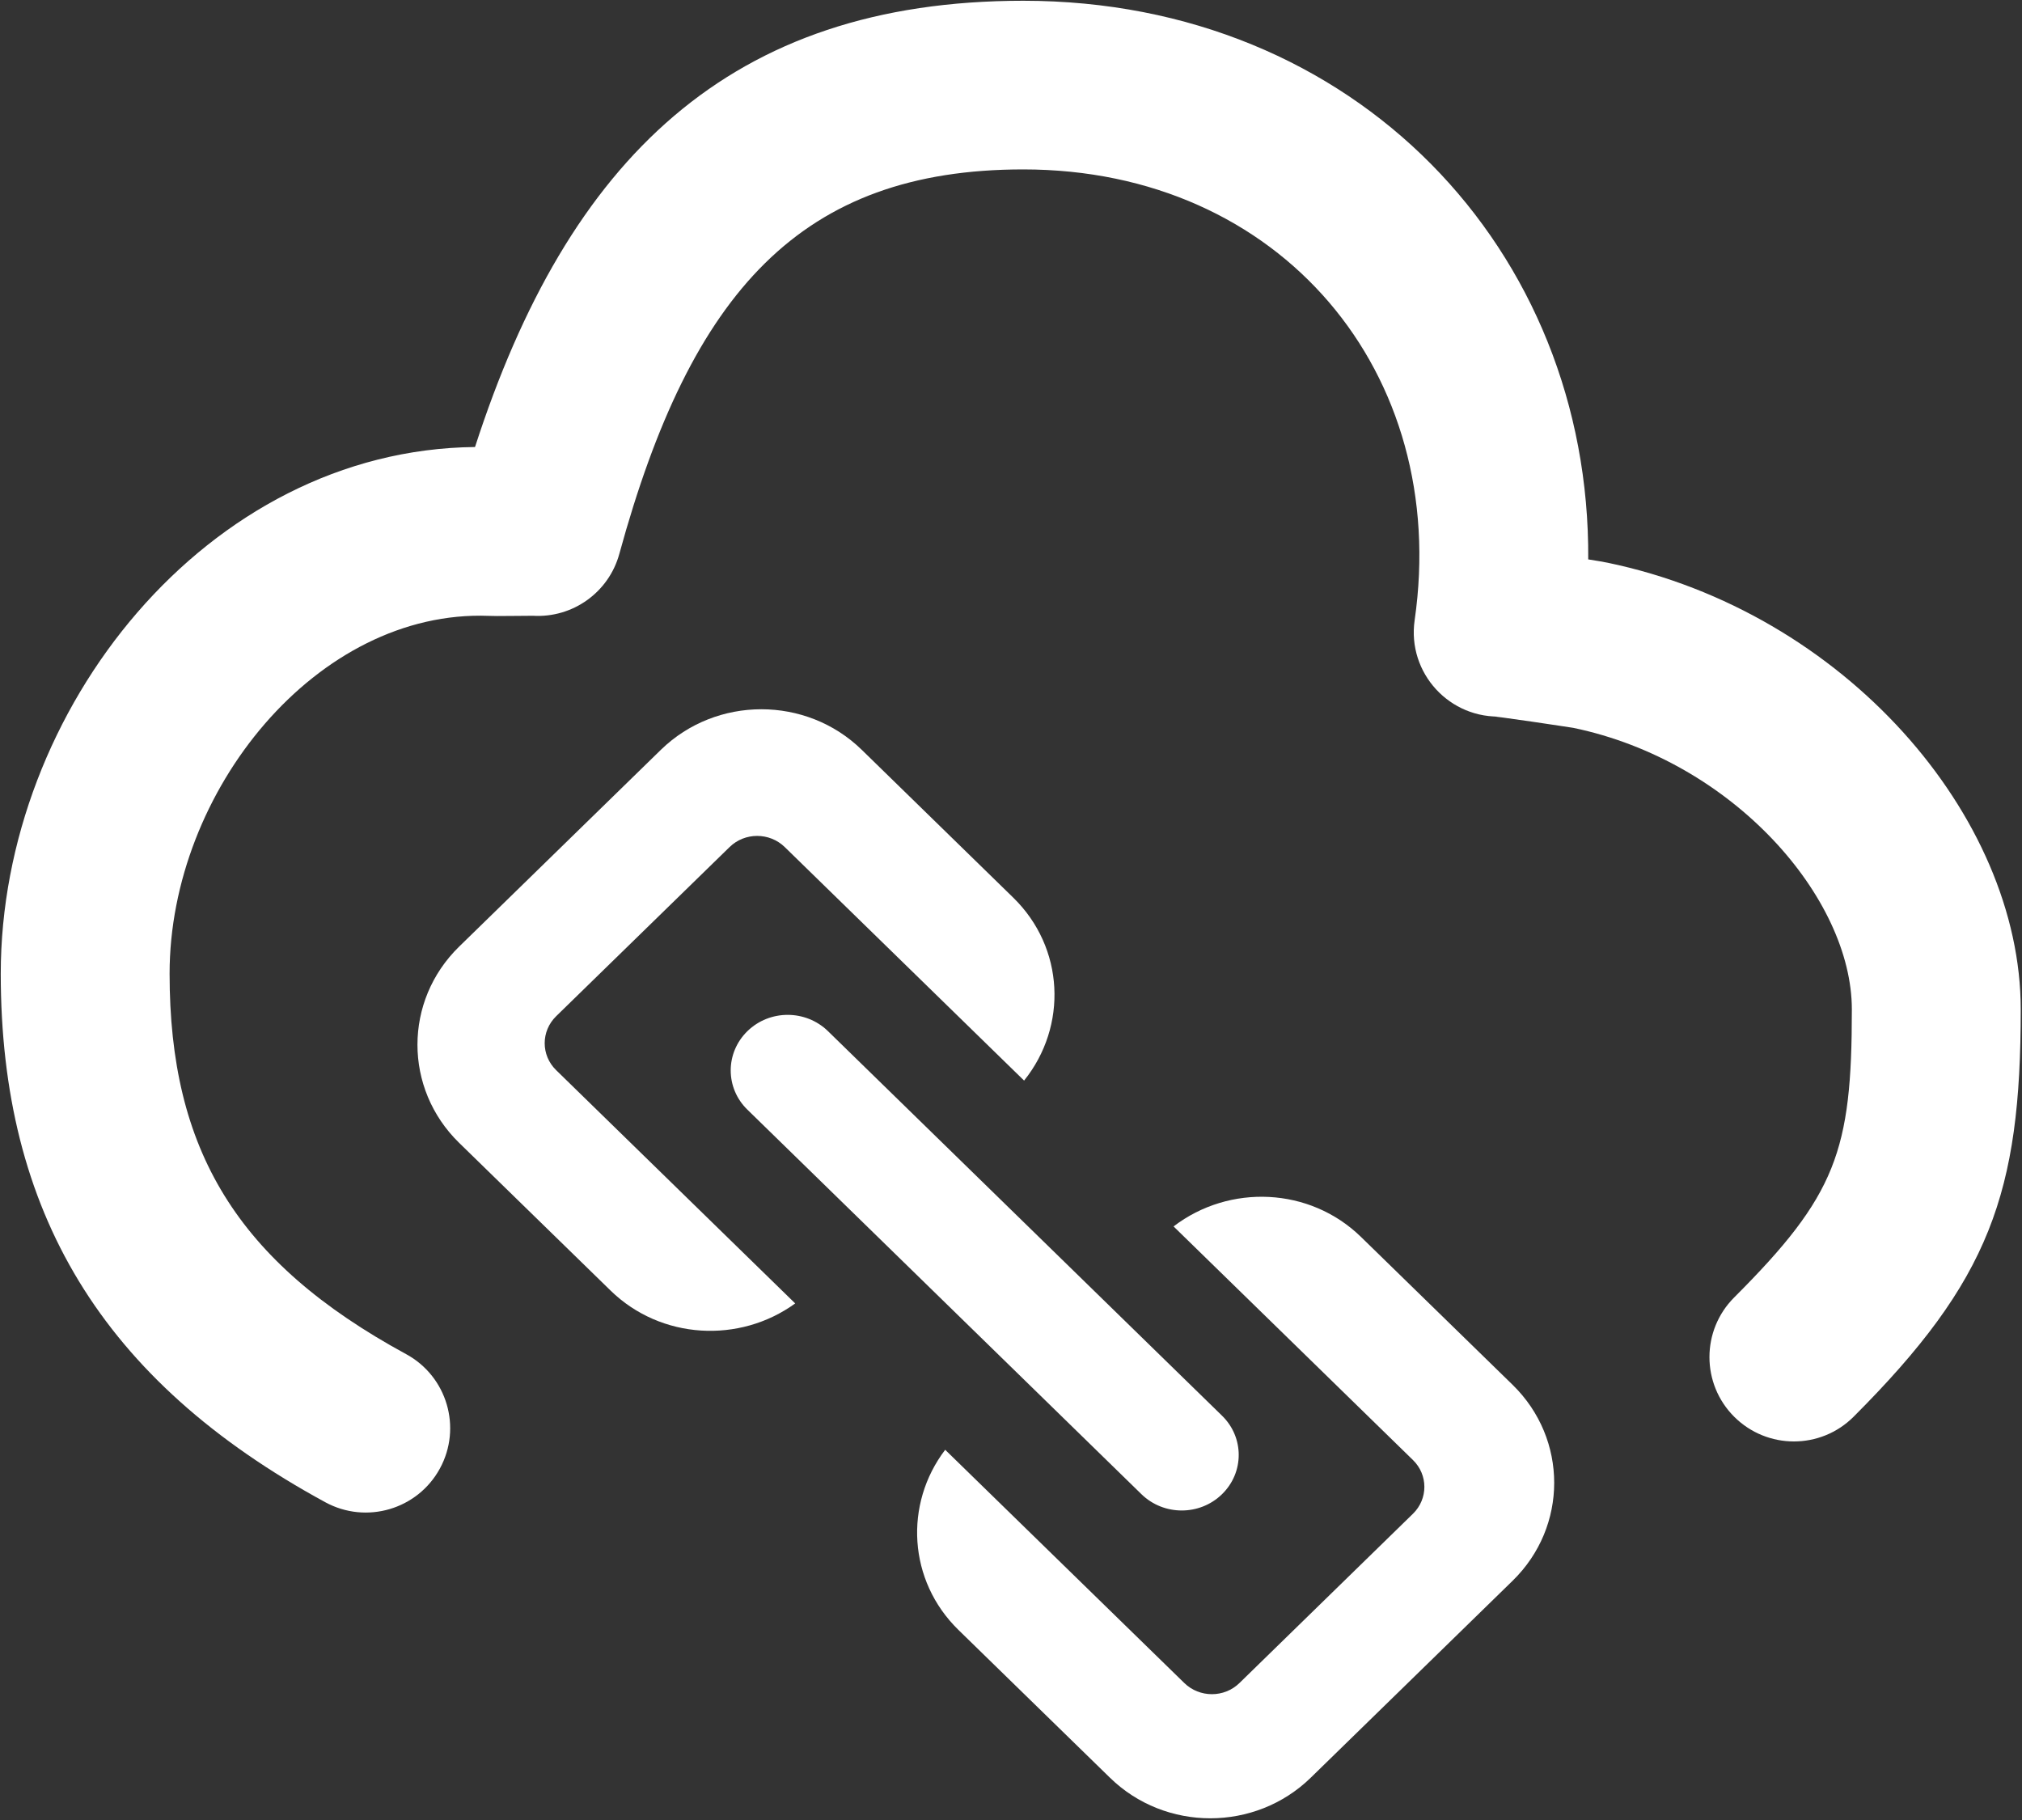 <?xml version="1.0" encoding="UTF-8"?>
<svg width="40px" height="36px" viewBox="0 0 40 36" version="1.1" xmlns="http://www.w3.org/2000/svg" xmlns:xlink="http://www.w3.org/1999/xlink">
    <rect x="0" y="0" width="40" height="36" fill="#333333" stroke="none"/>
    <!-- Generator: Sketch 46.2 (44496) - http://www.bohemiancoding.com/sketch -->
    <title>icon_send</title>
    <desc>Created with Sketch.</desc>
    <defs></defs>
    <g id="Homepage_20170927" stroke="none" stroke-width="1" fill="none" fill-rule="evenodd">
        <g id="Not-Firefox" transform="translate(-848, -790)" fill-rule="nonzero" fill="#FFFFFF">
            <g id="part3" transform="translate(217, 665)">
                <g id="Group-5" transform="translate(0, 82)">
                    <g id="Project-03" transform="translate(536, 0)">
                        <g id="Group-2">
                            <g id="icon_send" transform="translate(95, 43)">
                                <g id="Group-3">
                                    <path d="M29.923,27.392 L26.926,24.469 C25.91,23.477 24.318,23.416 23.216,24.259 L27.951,28.879 C28.253,29.172 28.253,29.649 27.951,29.943 L24.52,33.29 C24.219,33.585 23.73,33.585 23.428,33.29 L18.698,28.677 C17.882,29.749 17.962,31.266 18.96,32.24 L21.957,35.163 C23.053,36.234 24.832,36.234 25.93,35.163 L29.923,31.268 C31.02,30.198 31.02,28.462 29.923,27.392 L29.923,27.392 Z M11.001,20.102 C10.7,20.397 10.7,20.873 11.001,21.167 L15.731,25.782 C14.632,26.579 13.076,26.5 12.078,25.527 L9.081,22.604 C7.984,21.532 7.984,19.798 9.081,18.726 L13.074,14.831 C14.172,13.762 15.951,13.762 17.047,14.831 L20.044,17.755 C21.06,18.746 21.123,20.299 20.259,21.374 L15.524,16.755 C15.222,16.461 14.734,16.461 14.433,16.755 L11.001,20.102 Z M24.174,28.002 C24.615,28.431 24.615,29.126 24.174,29.556 C23.734,29.985 23.022,29.985 22.581,29.556 L14.786,21.95 C14.345,21.522 14.345,20.826 14.786,20.396 C15.226,19.967 15.938,19.967 16.379,20.396 L24.174,28.002 Z" id="Fill-1"></path>
                                    <path d="M20.243,0.015 C14.444,0.015 11.24,3.142 9.397,8.842 C4.095,8.897 0.015,14.039 0.015,19.259 C0.015,23.957 2.001,27.304 6.436,29.715 C7.247,30.156 8.261,29.857 8.702,29.048 C9.143,28.239 8.844,27.225 8.034,26.785 C4.674,24.958 3.355,22.736 3.355,19.259 C3.355,15.642 6.278,12.051 9.673,12.182 C9.769,12.186 9.842,12.186 10.165,12.183 C10.403,12.18 10.542,12.18 10.542,12.18 C11.33,12.227 12.044,11.716 12.252,10.955 C13.675,5.761 15.852,3.351 20.243,3.351 C25.343,3.351 28.69,7.386 27.985,12.268 C27.834,13.313 28.682,14.234 29.738,14.171 C29.615,14.178 29.508,14.17 29.56,14.172 C29.627,14.18 29.627,14.18 29.736,14.194 C29.884,14.214 30.084,14.242 30.31,14.275 C30.668,14.327 31.116,14.396 31.123,14.397 C34.295,15.056 36.634,17.766 36.634,19.966 C36.634,22.768 36.326,23.644 34.305,25.665 C33.654,26.317 33.654,27.373 34.307,28.024 C34.96,28.675 36.017,28.675 36.669,28.023 C39.367,25.324 39.975,23.597 39.975,19.966 C39.975,16.144 36.487,12.104 31.803,11.131 C31.731,11.116 31.593,11.092 31.419,11.065 C31.461,4.953 26.819,0.015 20.243,0.015 Z" id="Stroke-4"></path>
                                </g>
                            </g>
                        </g>
                    </g>
                </g>
            </g>
        </g>
    </g>
</svg>